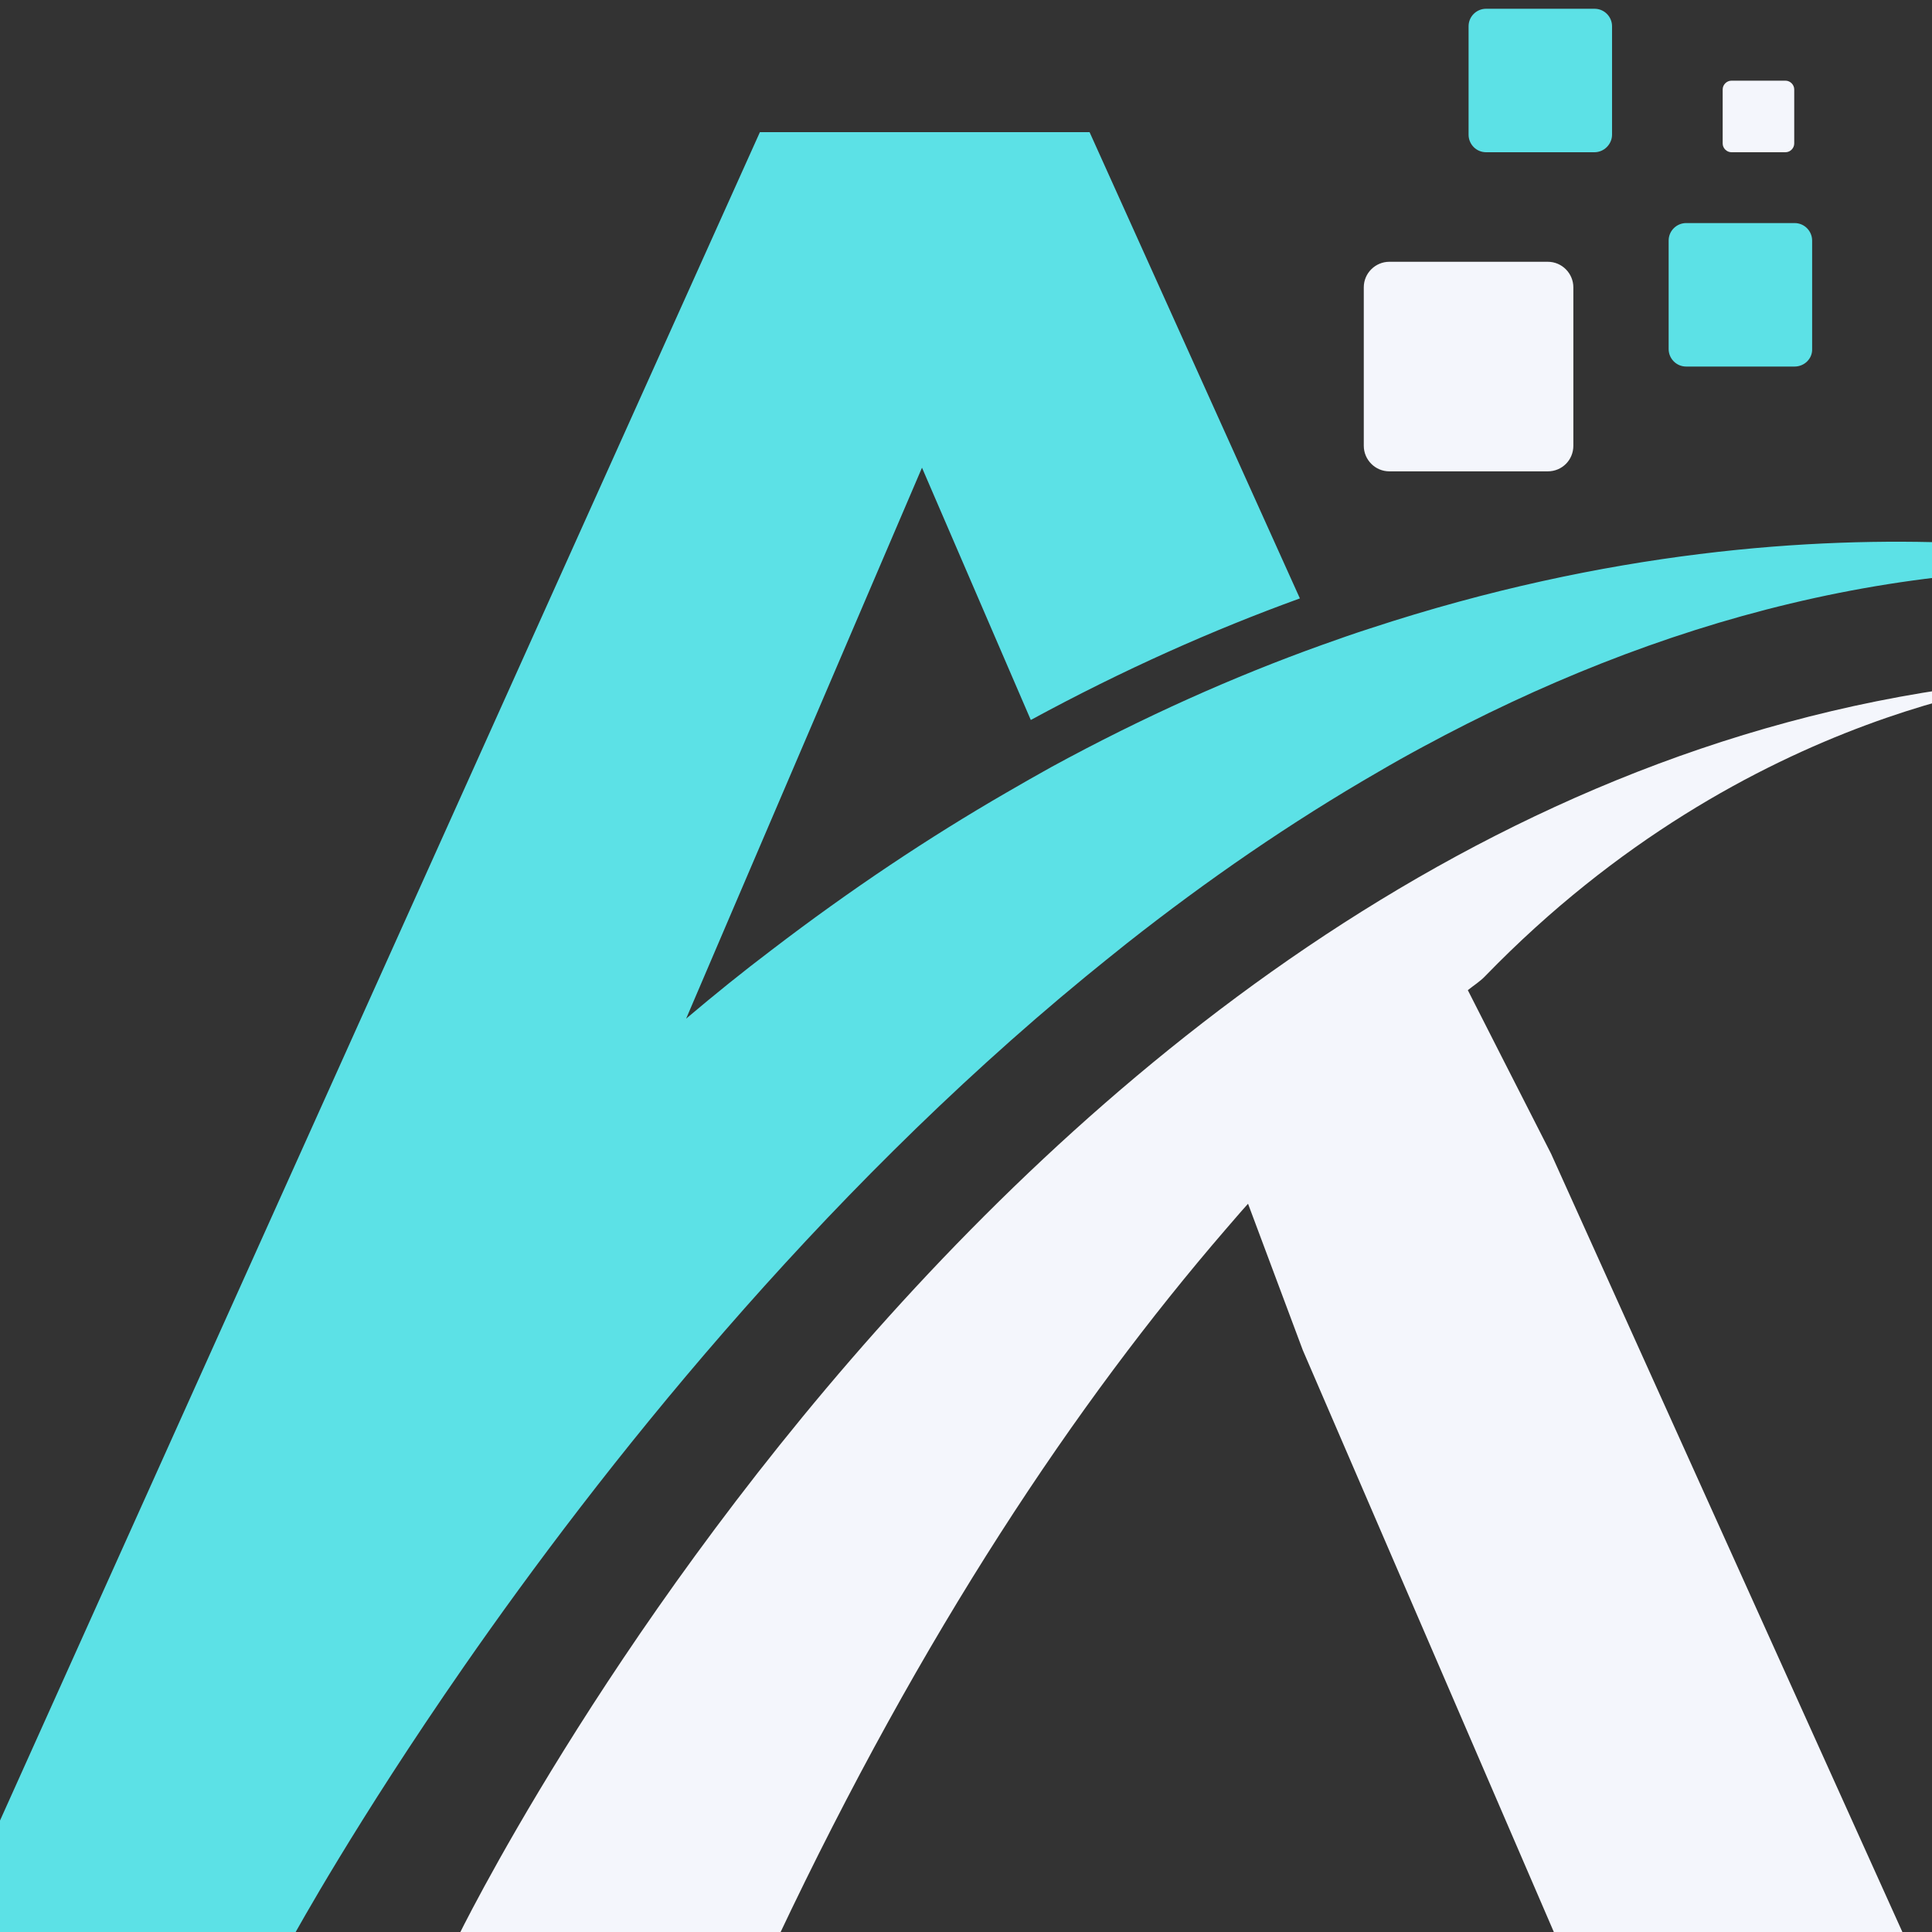 <svg xmlns="http://www.w3.org/2000/svg" xmlns:xlink="http://www.w3.org/1999/xlink" width="512" zoomAndPan="magnify" viewBox="0 0 384 384" height="512" preserveAspectRatio="xMidYMid meet" version="1.0"><rect x="0" y="0" width="384" height="384" fill="#333333" stroke="none"/><defs><clipPath id="b6d51c3cd5"><path d="M 291 1.5 L 321 1.5 L 321 31 L 291 31 Z M 291 1.5 " clip-rule="nonzero"/></clipPath></defs><path fill="#5ce1e6" d="M 272.367 124.887 C 269.176 125.902 265.91 127.062 262.645 128.227 C 245.445 134.395 227.449 142.375 208.945 152.465 C 205.969 154.133 202.992 155.801 200.02 157.543 C 184.707 166.395 169.105 176.773 153.359 188.82 C 147.695 193.102 142.035 197.672 136.375 202.461 L 144.941 182.434 L 183.254 92.957 L 204.879 143.102 C 223.312 133.086 241.164 125.176 258.363 118.938 L 216.562 26.27 L 151.035 26.27 L 19.832 317.773 L -10.5 385.188 L 58.148 385.188 C 58.148 385.188 58.148 385.188 58.148 385.113 C 58.801 383.953 70.777 362.109 92.184 331.27 C 119.395 292.082 161.922 238.383 215.766 194.117 C 218.523 191.867 221.207 189.691 224.039 187.441 C 239.785 175.031 256.477 163.492 273.965 153.406 C 276.941 151.664 279.914 149.996 282.891 148.398 C 328.973 123.508 380.422 108.852 435.789 114.219 C 436.008 114.293 366.777 93.828 272.367 124.887 Z M 272.367 124.887 " fill-opacity="1" fill-rule="nonzero"/><path fill="#f4f6fc" d="M 308.289 229.312 L 378.68 385.258 L 309.379 385.258 L 258.941 268.352 L 248.059 239.254 C 246.535 240.922 245.082 242.664 243.559 244.406 C 214.023 278.656 183.328 324.375 154.59 385.188 C 154.59 385.188 154.59 385.258 154.59 385.258 L 90.875 385.258 C 90.875 385.258 206.477 146.805 410.172 134.539 C 406.184 134.973 347.766 139.836 295.227 193.973 C 294.211 195.059 292.906 195.859 291.742 196.801 L 298.492 210.082 Z M 308.289 229.312 " fill-opacity="1" fill-rule="nonzero"/><path fill="#f4f6fc" d="M 307.637 93.684 L 276.141 93.684 C 273.312 93.684 271.062 91.359 271.062 88.605 L 271.062 57.109 C 271.062 54.277 273.383 52.031 276.141 52.031 L 307.637 52.031 C 310.465 52.031 312.715 54.352 312.715 57.109 L 312.715 88.605 C 312.715 91.434 310.465 93.684 307.637 93.684 Z M 307.637 93.684 " fill-opacity="1" fill-rule="nonzero"/><path fill="#5ce1e6" d="M 356.691 72.855 L 335.141 72.855 C 333.18 72.855 331.656 71.262 331.656 69.375 L 331.656 47.82 C 331.656 45.863 333.254 44.336 335.141 44.336 L 356.691 44.336 C 358.652 44.336 360.176 45.934 360.176 47.82 L 360.176 69.375 C 360.246 71.262 358.652 72.855 356.691 72.855 Z M 356.691 72.855 " fill-opacity="1" fill-rule="nonzero"/><path fill="#f4f6fc" d="M 354.879 30.258 L 344.137 30.258 C 343.195 30.258 342.395 29.461 342.395 28.52 L 342.395 17.777 C 342.395 16.836 343.195 16.035 344.137 16.035 L 354.879 16.035 C 355.82 16.035 356.617 16.836 356.617 17.777 L 356.617 28.52 C 356.617 29.461 355.82 30.258 354.879 30.258 Z M 354.879 30.258 " fill-opacity="1" fill-rule="nonzero"/><g clip-path="url(#b6d51c3cd5)"><path fill="#5ce1e6" d="M 316.926 30.258 L 295.371 30.258 C 293.414 30.258 291.891 28.664 291.891 26.777 L 291.891 5.223 C 291.891 3.266 293.484 1.742 295.371 1.742 L 316.926 1.742 C 318.883 1.742 320.406 3.336 320.406 5.223 L 320.406 26.777 C 320.406 28.664 318.812 30.258 316.926 30.258 Z M 316.926 30.258 " fill-opacity="1" fill-rule="nonzero"/></g></svg>